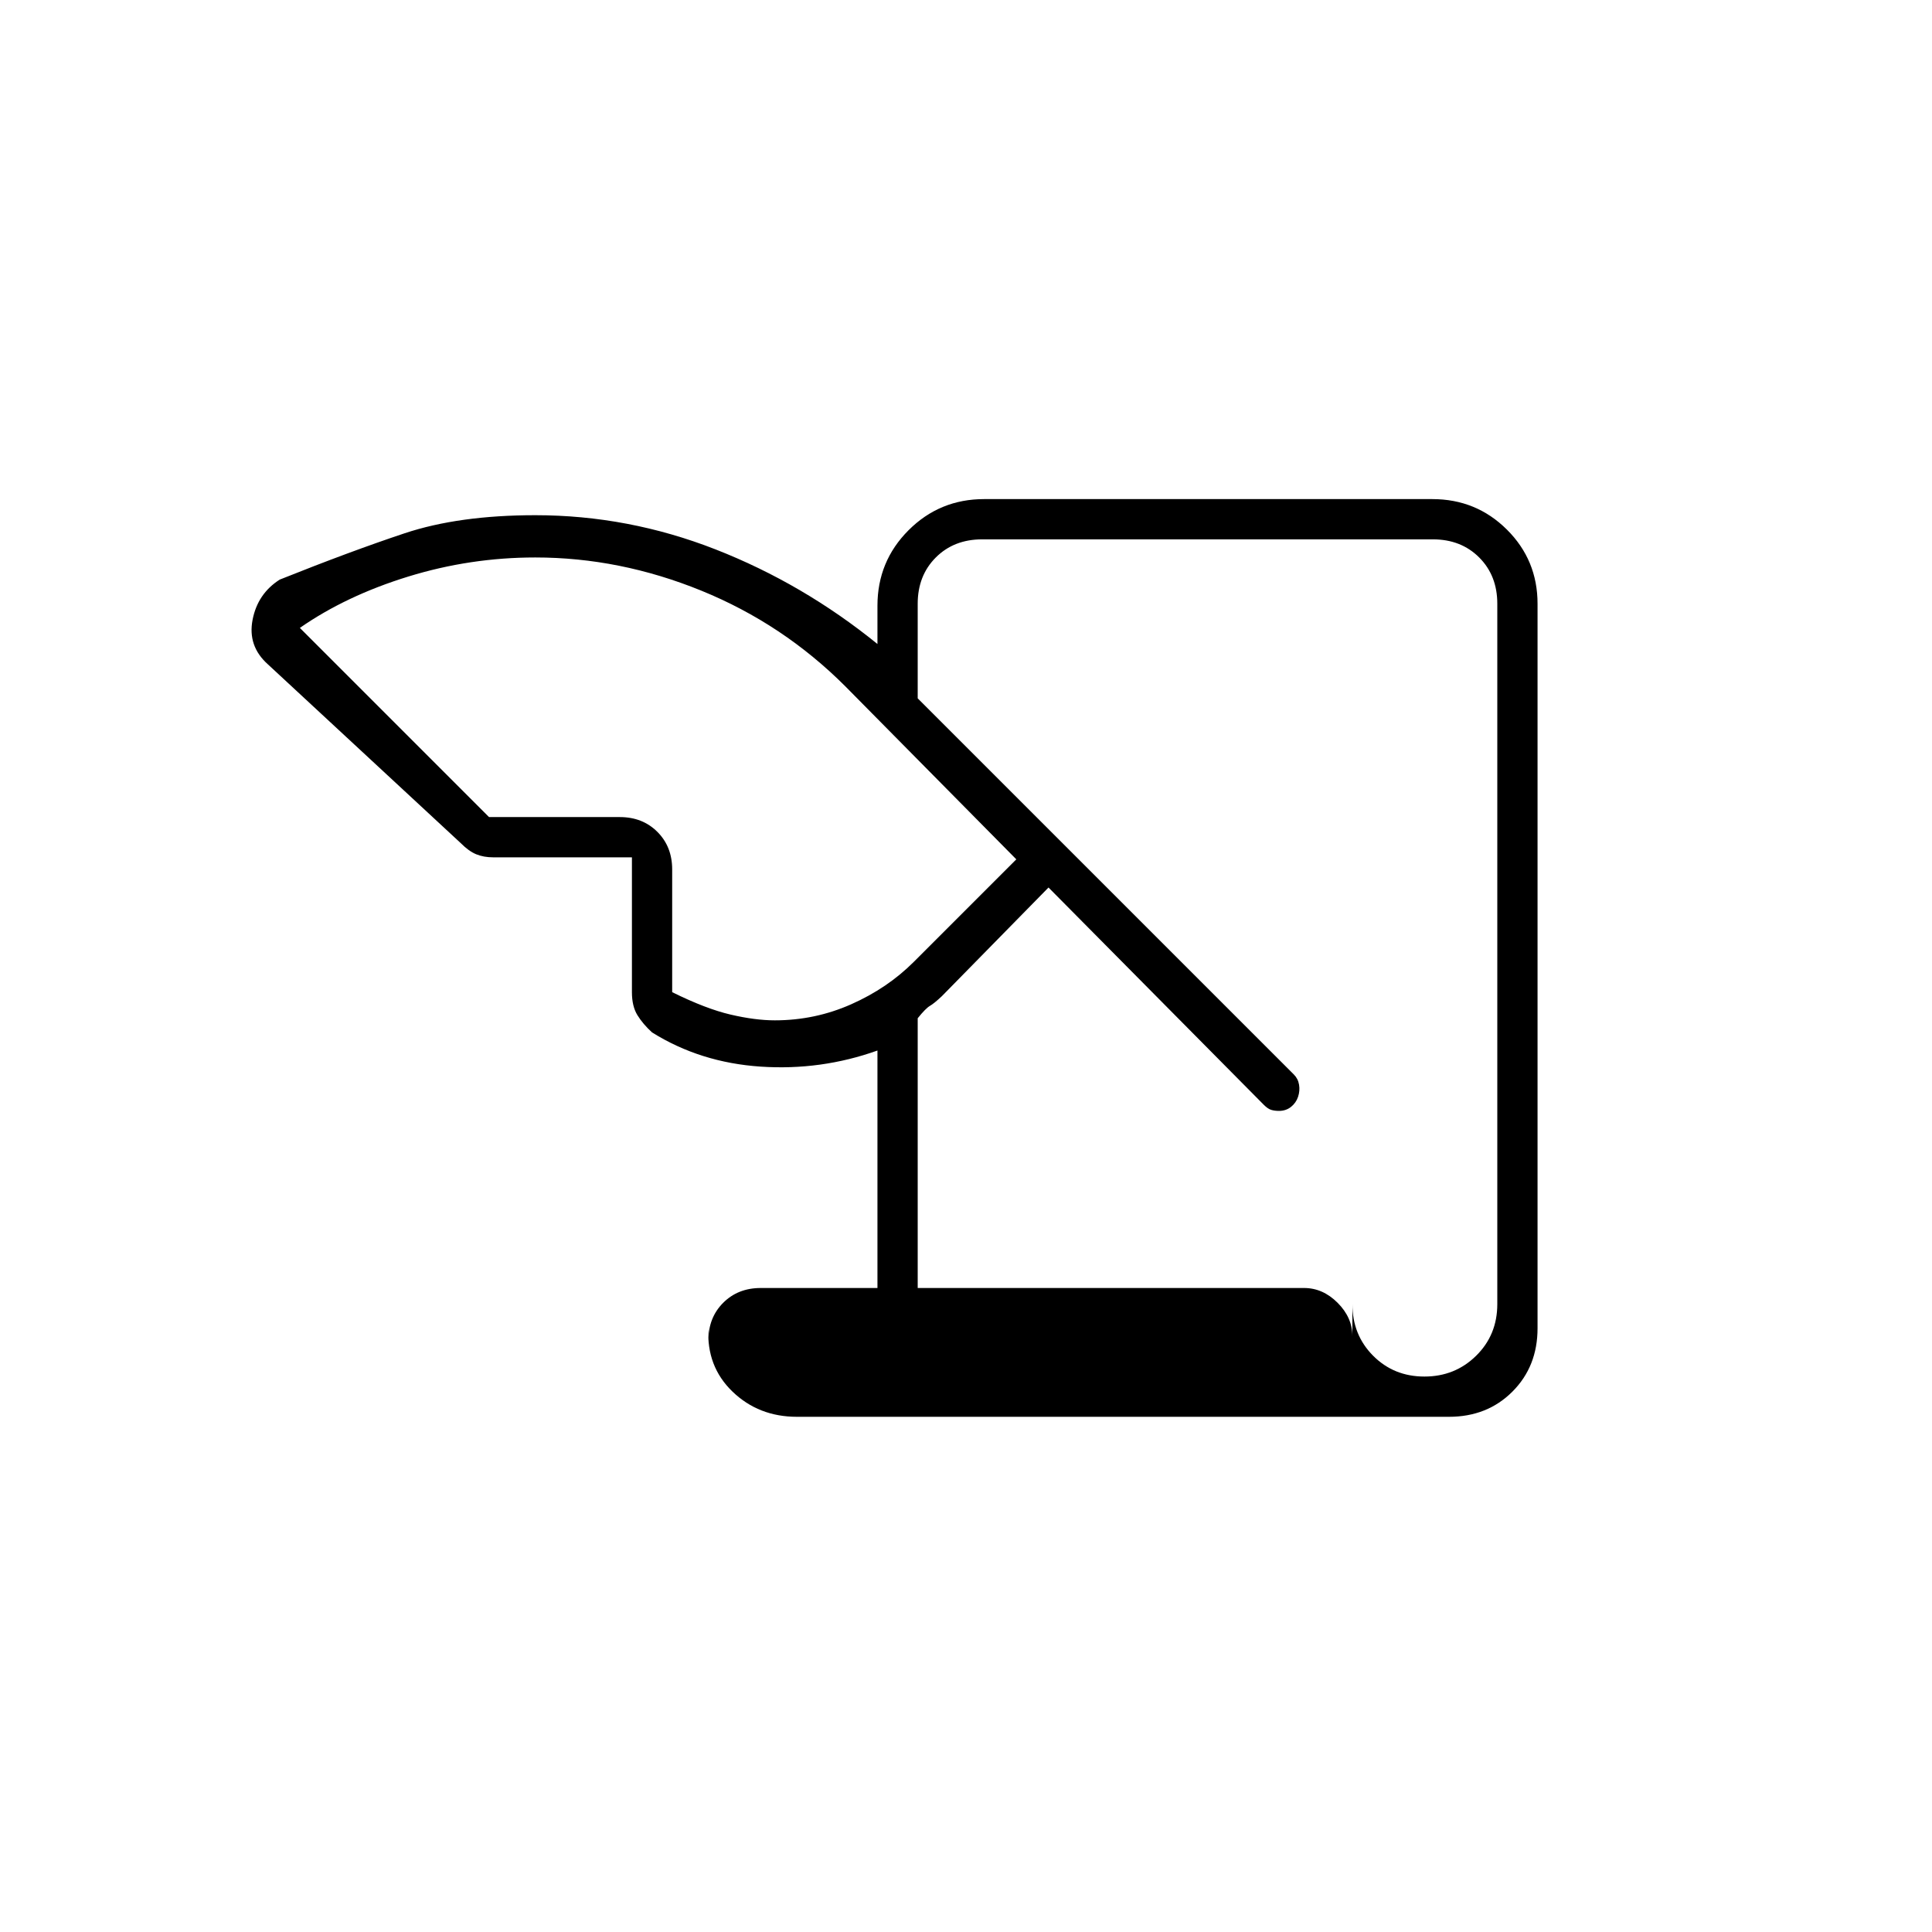 <svg xmlns="http://www.w3.org/2000/svg" height="20" viewBox="0 -960 960 960" width="20"><path d="M396-256q-19.01 0-32.01-12.5Q351-281 352-300v6q0-11.3 7.35-18.65Q366.7-320 378-320h58v-118q-28 10-58 8t-54-17q-4.54-4.14-7.27-8.57Q314-460 314-467v-67h-69q-4.62 0-8.33-1.5-3.7-1.5-7.67-5.5l-96-89q-10-9-7.5-22t13.5-20q35-14 62-23t65-9q46.15 0 89.58 17Q399-670 436-640v-19q0-22.07 15.46-37.54Q466.93-712 489-712h222.72q21.81 0 37.05 15.15Q764-681.7 764-660v360q0 19-12.5 31.5T720-256H396Zm60-64h192q9.3 0 16.65 7.35Q672-305.3 672-296v-16q0 15.3 10.29 25.65Q692.58-276 707.79-276t25.71-10.35Q744-296.7 744-312v-348q0-14-9-23t-23-9H488q-14 0-23 9t-9 23v47l186.91 186.91Q645-424 645.5-421t-.5 6q-1 3-3.5 5t-5.99 2q-2.13 0-3.82-.5T628-411L521-519l-53 54q-3.84 3.61-5.92 4.81Q460-459 456-454.04V-320ZM243-554h65q11.3 0 18.65 7.35Q334-539.3 334-528v61q16.77 8.29 29.02 11.14Q375.27-453 385-453q20 0 38-8t31-21l51-51-85-86q-31-31-71.5-47.5T266-683q-32.36 0-63.18 9.5T149-648l94 94Z"/></svg>